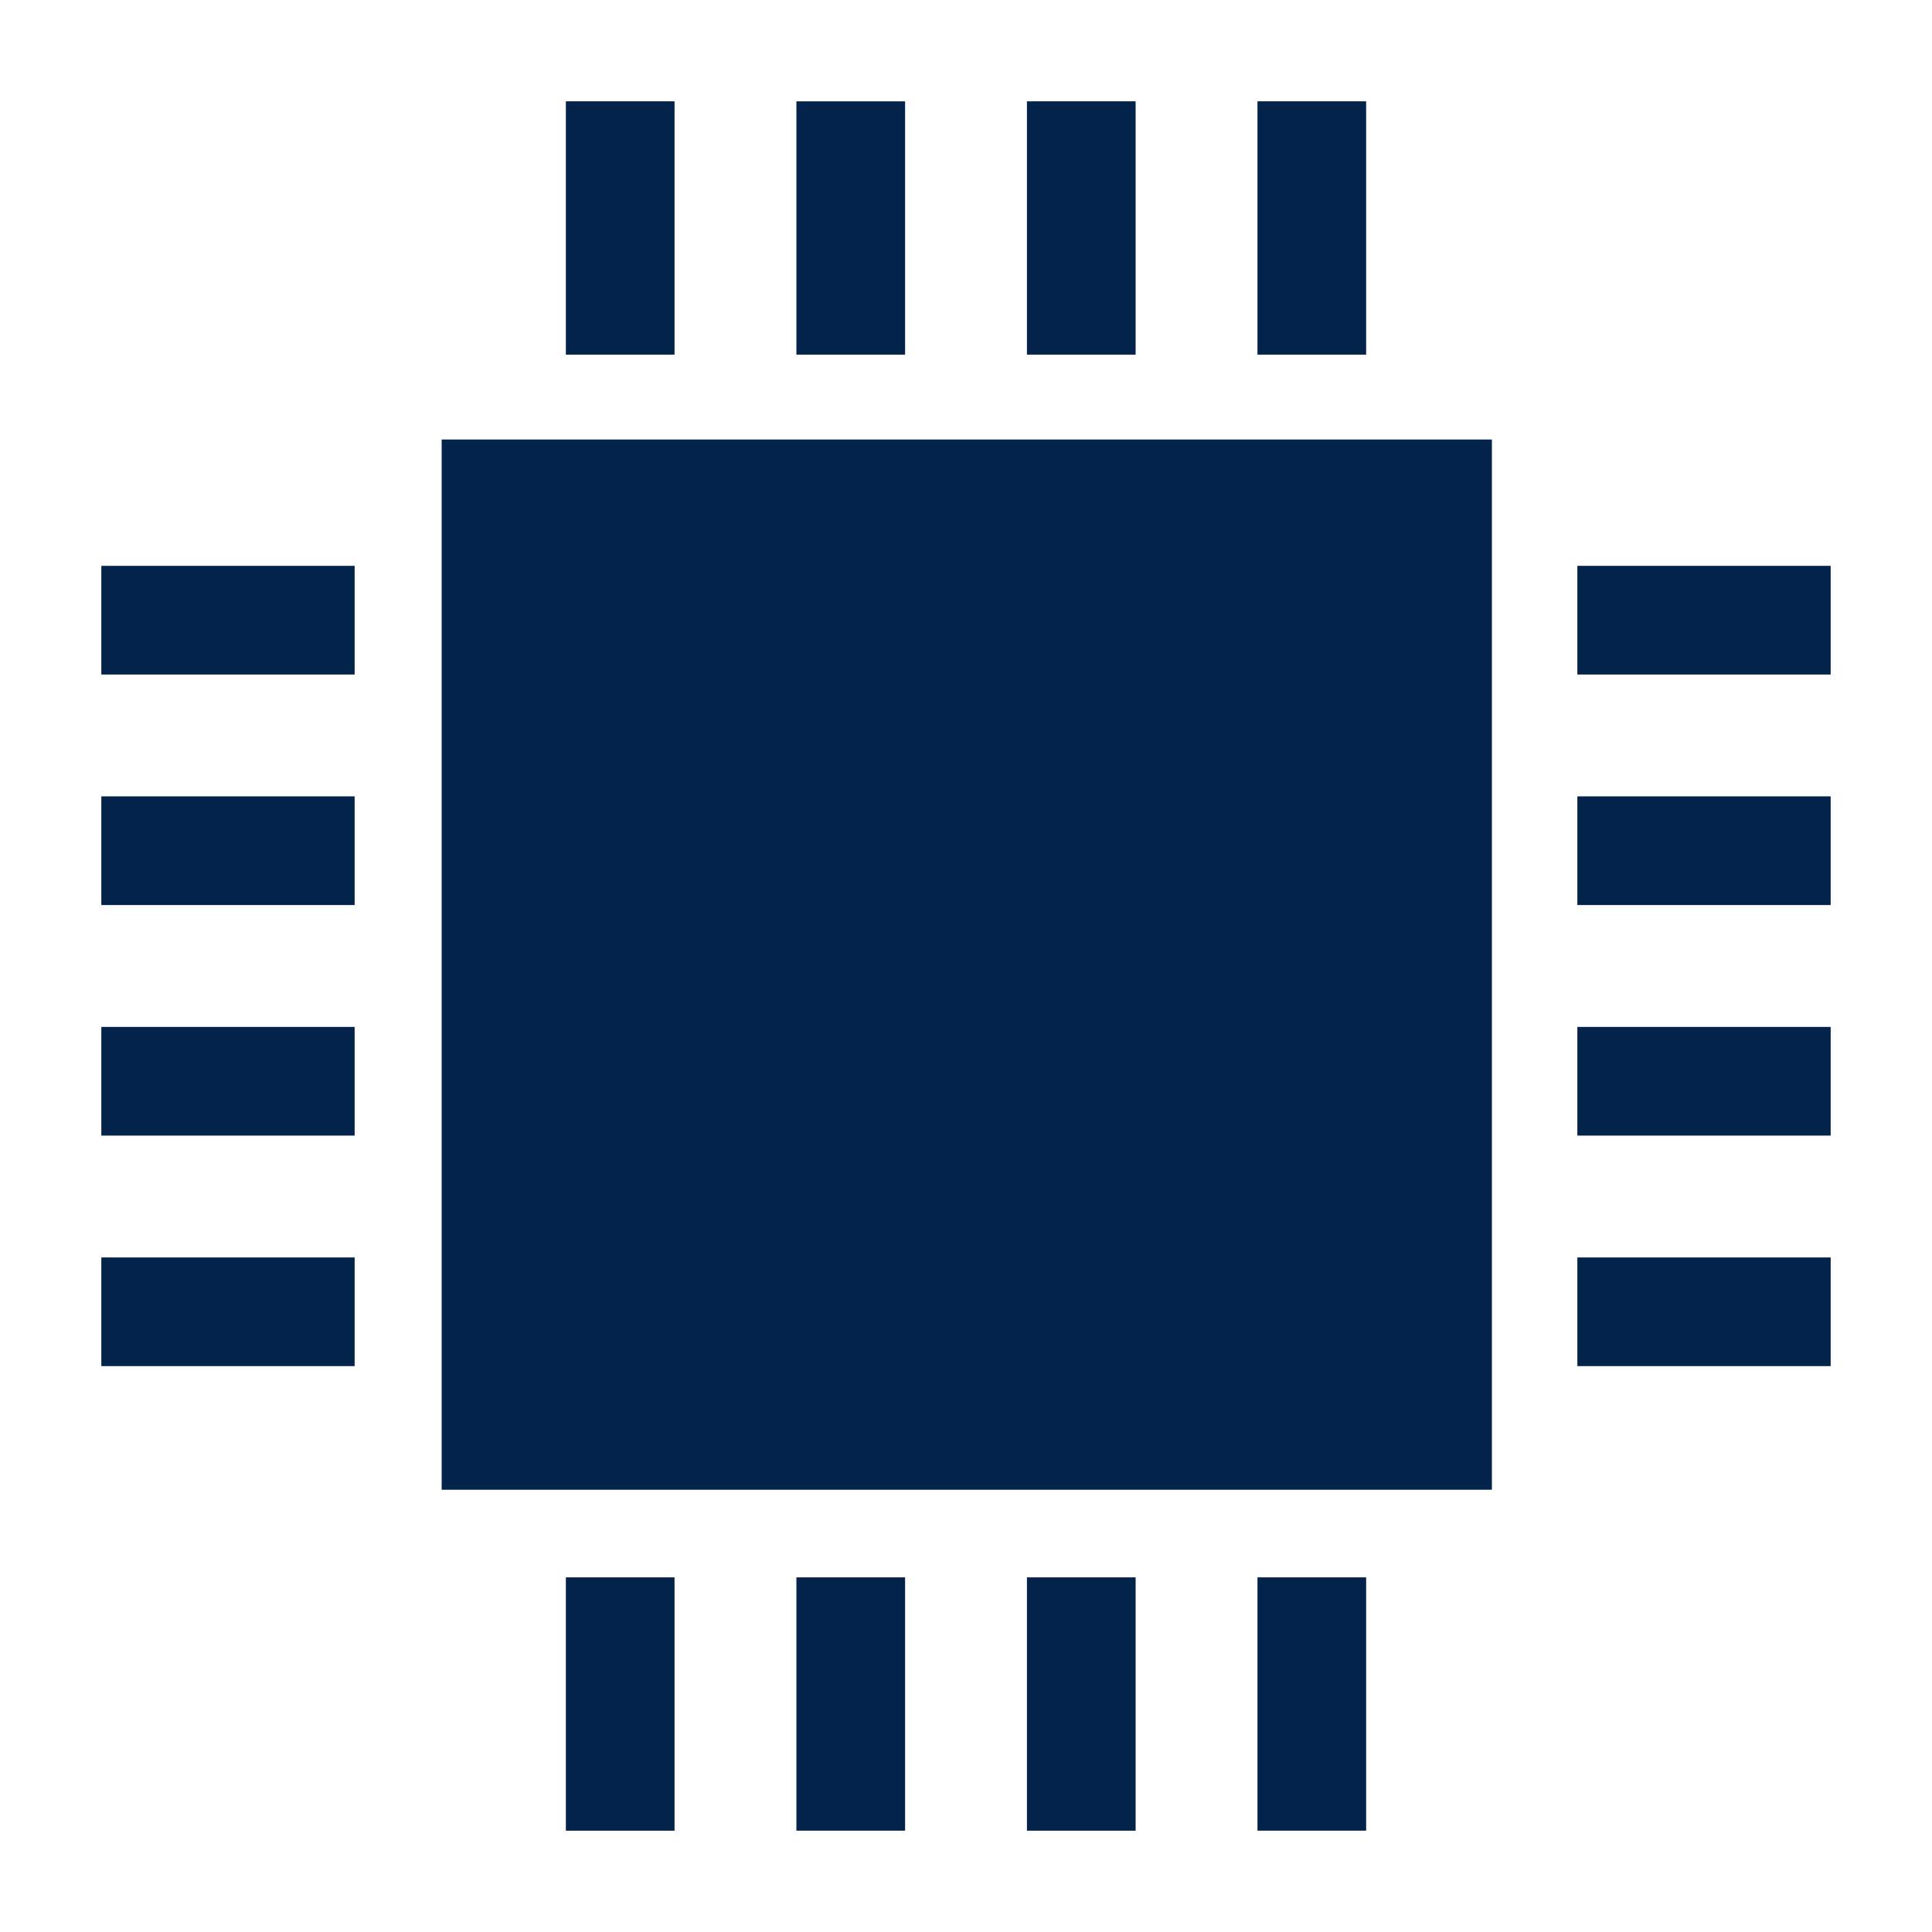 <?xml version="1.0" encoding="iso-8859-1"?>
<!-- Generator: Adobe Illustrator 24.1.1, SVG Export Plug-In . SVG Version: 6.00 Build 0)  -->
<svg version="1.1" id="Layer_1" xmlns="http://www.w3.org/2000/svg" xmlns:xlink="http://www.w3.org/1999/xlink" x="0px" y="0px"
	 viewBox="0 0 500 500" style="enable-background:new 0 0 500 500;" xml:space="preserve">
<g>
	<rect x="408.218" y="325.424" style="fill:#03234B;" width="65.559" height="28.126"/>
	<rect x="408.218" y="265.766" style="fill:#03234B;" width="65.559" height="28.126"/>
	<rect x="408.218" y="206.099" style="fill:#03234B;" width="65.559" height="28.126"/>
	<rect x="408.218" y="146.441" style="fill:#03234B;" width="65.559" height="28.126"/>
	<rect x="26.223" y="325.424" style="fill:#03234B;" width="65.559" height="28.126"/>
	<rect x="26.223" y="265.766" style="fill:#03234B;" width="65.559" height="28.126"/>
	<rect x="26.223" y="206.099" style="fill:#03234B;" width="65.559" height="28.126"/>
	<rect x="26.223" y="146.441" style="fill:#03234B;" width="65.559" height="28.126"/>
	<rect x="146.445" y="408.219" style="fill:#03234B;" width="28.126" height="65.563"/>
	<rect x="206.107" y="408.219" style="fill:#03234B;" width="28.127" height="65.555"/>
	<rect x="265.771" y="408.219" style="fill:#03234B;" width="28.126" height="65.564"/>
	<rect x="325.431" y="408.219" style="fill:#03234B;" width="28.126" height="65.555"/>
	<rect x="146.445" y="26.219" style="fill:#03234B;" width="28.126" height="65.563"/>
	<rect x="206.107" y="26.227" style="fill:#03234B;" width="28.127" height="65.554"/>
	<rect x="265.771" y="26.218" style="fill:#03234B;" width="28.126" height="65.564"/>
	<rect x="325.431" y="26.218" style="fill:#03234B;" width="28.126" height="65.564"/>
	<rect x="114.305" y="113.746" style="fill:#03234B;" width="271.797" height="271.795"/>
</g>
</svg>
